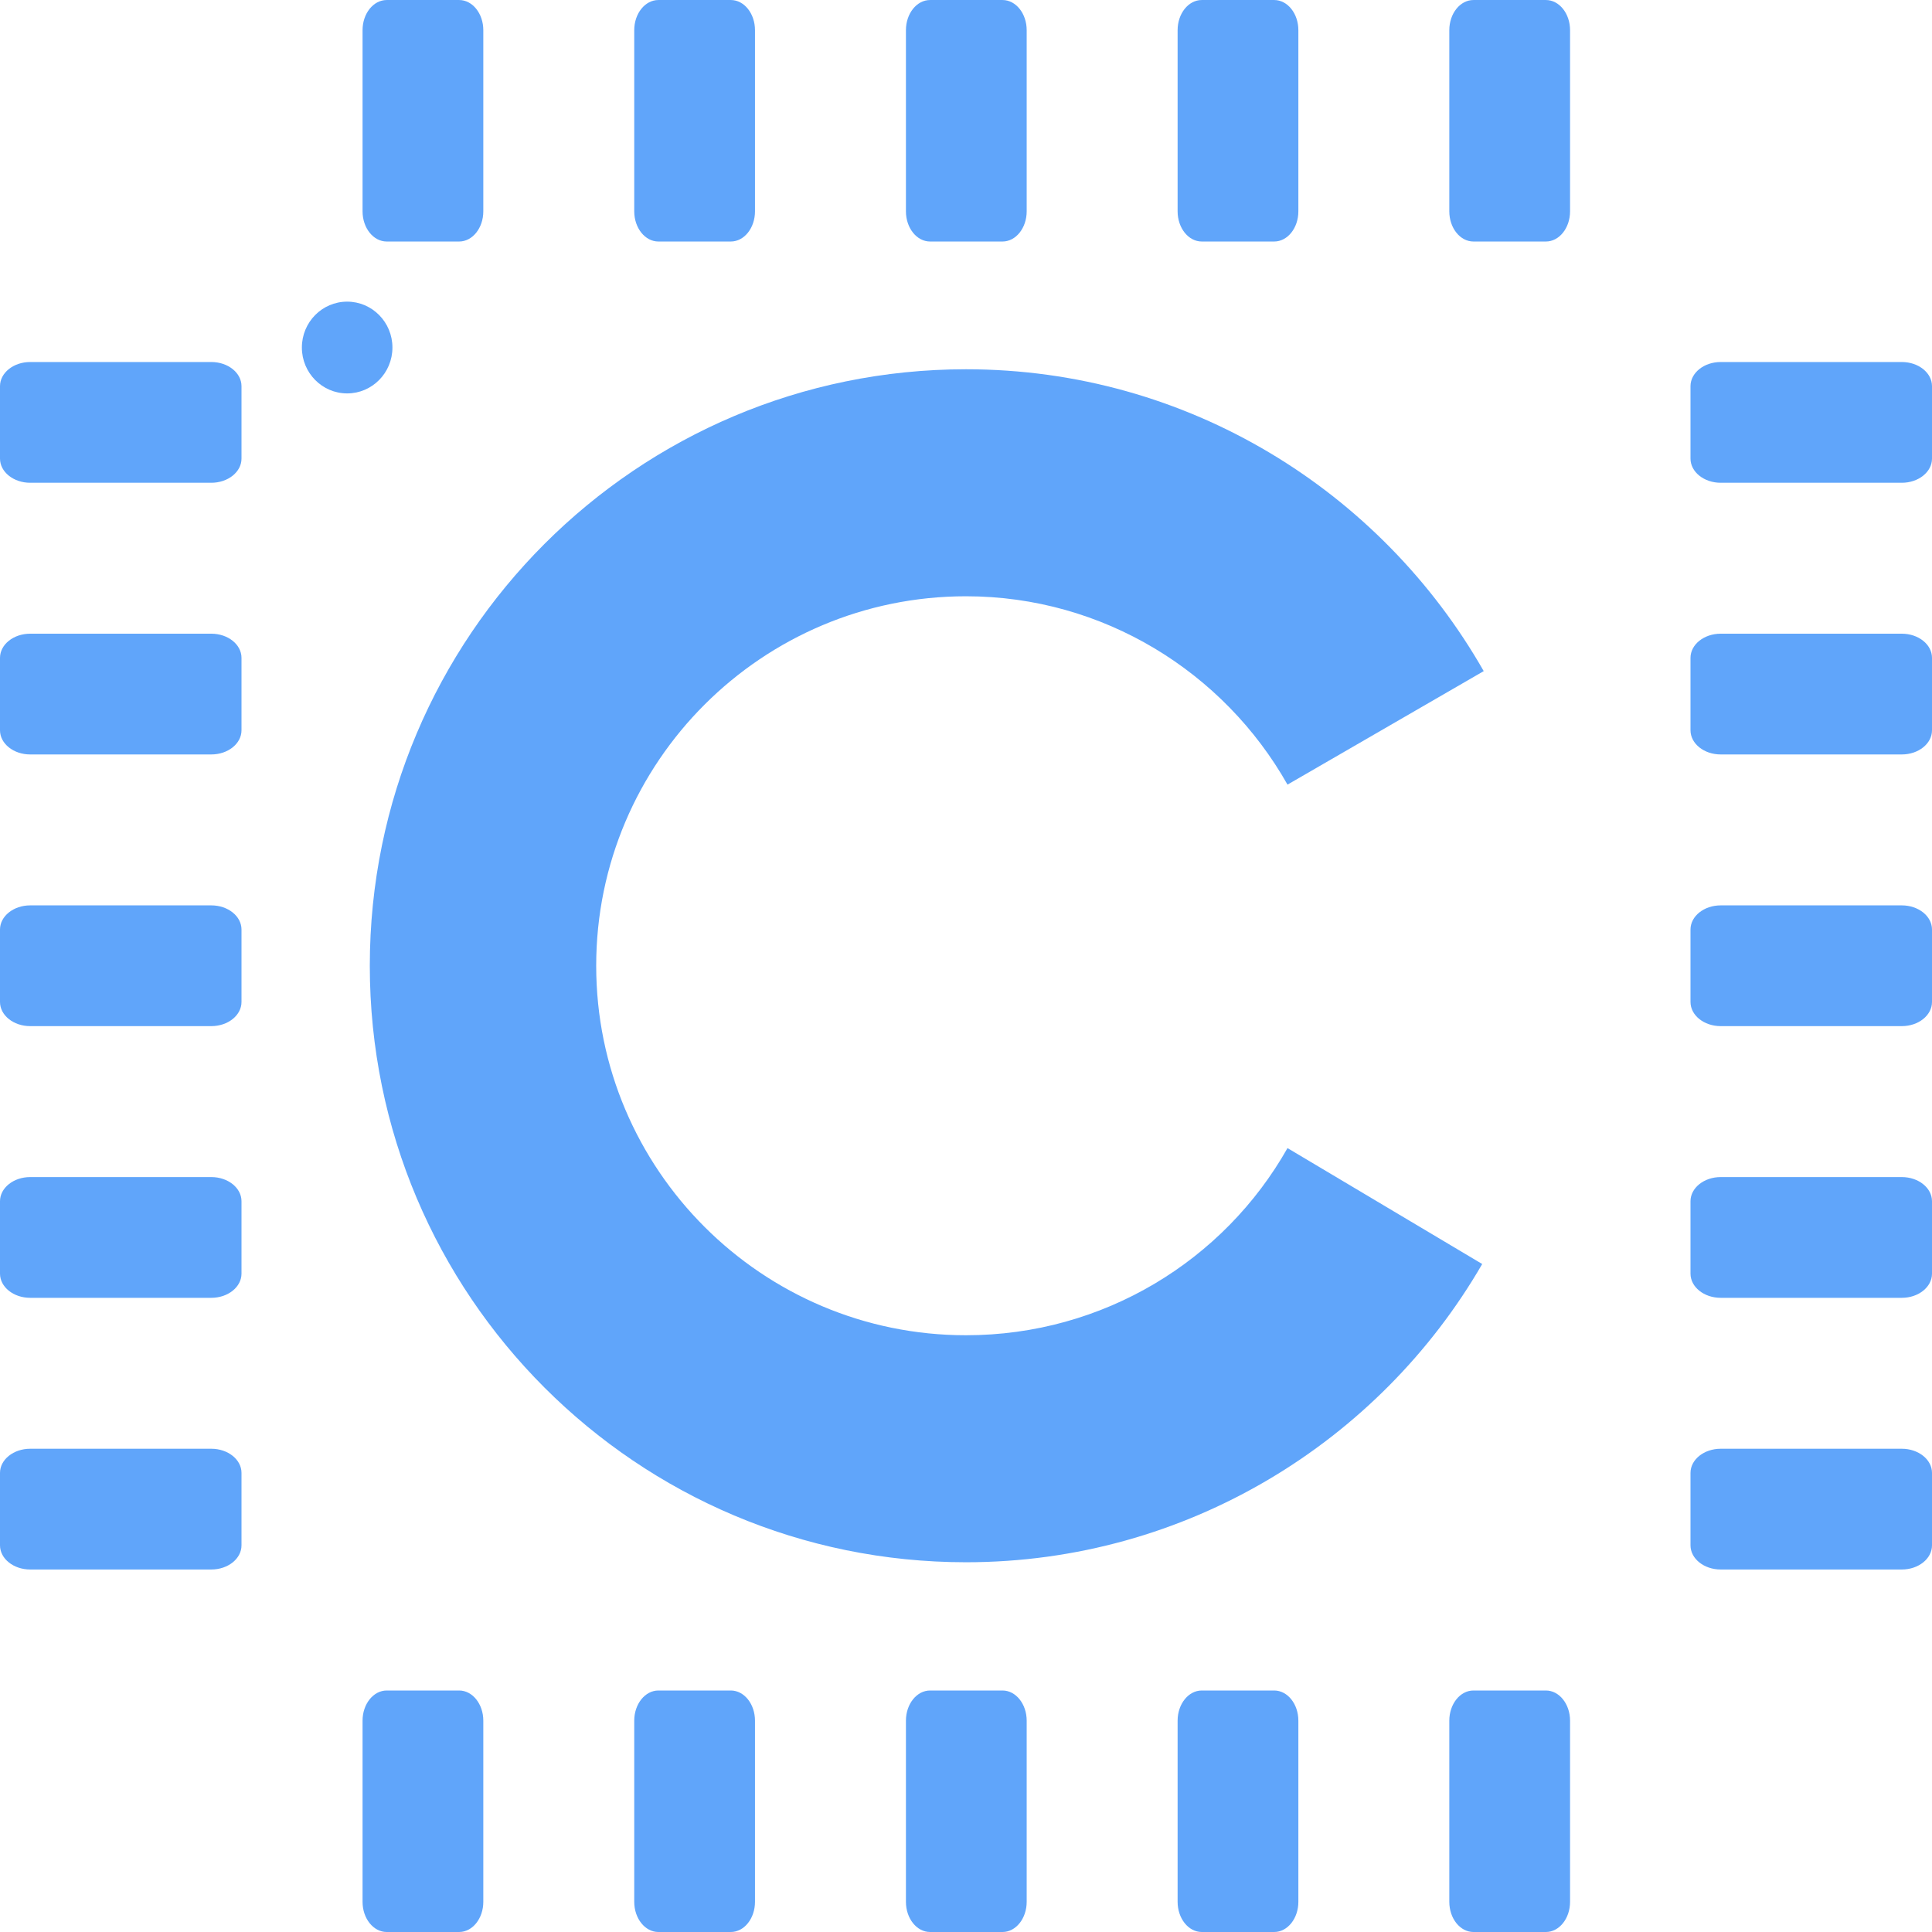 <svg width="100" height="100" viewBox="0 0 100 100" fill="none" xmlns="http://www.w3.org/2000/svg">
<g clip-path="url(#clip0_275_41)">
<path d="M98.438 74.987H89.062C88.2 74.987 87.5 75.547 87.5 76.237V79.987C87.5 80.678 88.2 81.237 89.062 81.237H98.438C99.3 81.237 100 80.678 100 79.987V76.237C100 75.547 99.3 74.987 98.438 74.987Z" fill="#60A5FA"/>
<path d="M98.438 46.862H89.062C88.2 46.862 87.5 47.422 87.5 48.112V51.862C87.5 52.553 88.2 53.112 89.062 53.112H98.438C99.3 53.112 100 52.553 100 51.862V48.112C100 47.422 99.3 46.862 98.438 46.862Z" fill="#60A5FA"/>
<path d="M98.438 32.8H89.062C88.2 32.8 87.5 33.36 87.5 34.05V37.8C87.5 38.49 88.2 39.05 89.062 39.05H98.438C99.3 39.05 100 38.49 100 37.8V34.05C100 33.36 99.3 32.8 98.438 32.8Z" fill="#60A5FA"/>
<path d="M98.438 18.738H89.062C88.2 18.738 87.5 19.297 87.5 19.988V23.738C87.5 24.428 88.2 24.988 89.062 24.988H98.438C99.3 24.988 100 24.428 100 23.738V19.988C100 19.297 99.3 18.738 98.438 18.738Z" fill="#60A5FA"/>
<path d="M98.438 60.925H89.062C88.2 60.925 87.5 61.485 87.5 62.175V65.925C87.5 66.615 88.2 67.175 89.062 67.175H98.438C99.3 67.175 100 66.615 100 65.925V62.175C100 61.485 99.3 60.925 98.438 60.925Z" fill="#60A5FA"/>
<path d="M25.016 98.438V89.062C25.016 88.2 24.456 87.5 23.766 87.5H20.016C19.325 87.5 18.766 88.2 18.766 89.062V98.438C18.766 99.3 19.325 100 20.016 100H23.766C24.456 100 25.016 99.3 25.016 98.438Z" fill="#60A5FA"/>
<path d="M53.141 98.438V89.062C53.141 88.2 52.581 87.5 51.891 87.5H48.141C47.45 87.5 46.891 88.2 46.891 89.062V98.438C46.891 99.3 47.45 100 48.141 100H51.891C52.581 100 53.141 99.3 53.141 98.438Z" fill="#60A5FA"/>
<path d="M67.203 98.438V89.062C67.203 88.2 66.644 87.5 65.953 87.5H62.203C61.513 87.5 60.953 88.2 60.953 89.062V98.438C60.953 99.3 61.513 100 62.203 100H65.953C66.644 100 67.203 99.3 67.203 98.438Z" fill="#60A5FA"/>
<path d="M81.266 98.438V89.062C81.266 88.2 80.706 87.5 80.016 87.5H76.266C75.575 87.5 75.016 88.2 75.016 89.062V98.438C75.016 99.3 75.575 100 76.266 100H80.016C80.706 100 81.266 99.3 81.266 98.438Z" fill="#60A5FA"/>
<path d="M39.078 98.438V89.062C39.078 88.2 38.519 87.5 37.828 87.5H34.078C33.388 87.5 32.828 88.2 32.828 89.062V98.438C32.828 99.3 33.388 100 34.078 100H37.828C38.519 100 39.078 99.3 39.078 98.438Z" fill="#60A5FA"/>
<path d="M10.938 74.987H1.562C0.7 74.987 0 75.547 0 76.237V79.987C0 80.678 0.7 81.237 1.562 81.237H10.938C11.8 81.237 12.5 80.678 12.5 79.987V76.237C12.5 75.547 11.8 74.987 10.938 74.987Z" fill="#60A5FA"/>
<path d="M10.938 46.862H1.562C0.7 46.862 0 47.422 0 48.112V51.862C0 52.553 0.7 53.112 1.562 53.112H10.938C11.8 53.112 12.5 52.553 12.5 51.862V48.112C12.5 47.422 11.8 46.862 10.938 46.862Z" fill="#60A5FA"/>
<path d="M10.938 32.8H1.562C0.7 32.8 0 33.36 0 34.05V37.8C0 38.49 0.7 39.05 1.562 39.05H10.938C11.8 39.05 12.5 38.49 12.5 37.8V34.05C12.5 33.36 11.8 32.8 10.938 32.8Z" fill="#60A5FA"/>
<path d="M10.938 18.738H1.562C0.7 18.738 0 19.297 0 19.988V23.738C0 24.428 0.7 24.988 1.562 24.988H10.938C11.8 24.988 12.5 24.428 12.5 23.738V19.988C12.5 19.297 11.8 18.738 10.938 18.738Z" fill="#60A5FA"/>
<path d="M10.938 60.925H1.562C0.7 60.925 0 61.485 0 62.175V65.925C0 66.615 0.7 67.175 1.562 67.175H10.938C11.8 67.175 12.5 66.615 12.5 65.925V62.175C12.5 61.485 11.8 60.925 10.938 60.925Z" fill="#60A5FA"/>
<path d="M25.016 10.938V1.563C25.016 0.7 24.456 0.001 23.766 0.001H20.016C19.325 0.001 18.766 0.7 18.766 1.563V10.938C18.766 11.801 19.325 12.501 20.016 12.501H23.766C24.456 12.501 25.016 11.801 25.016 10.938Z" fill="#60A5FA"/>
<path d="M53.141 10.938V1.563C53.141 0.7 52.581 0.001 51.891 0.001H48.141C47.45 0.001 46.891 0.7 46.891 1.563V10.938C46.891 11.801 47.45 12.501 48.141 12.501H51.891C52.581 12.501 53.141 11.801 53.141 10.938Z" fill="#60A5FA"/>
<path d="M67.203 10.938V1.563C67.203 0.7 66.644 0.001 65.953 0.001H62.203C61.513 0.001 60.953 0.7 60.953 1.563V10.938C60.953 11.801 61.513 12.501 62.203 12.501H65.953C66.644 12.501 67.203 11.801 67.203 10.938Z" fill="#60A5FA"/>
<path d="M81.266 10.938V1.563C81.266 0.7 80.706 0.001 80.016 0.001H76.266C75.575 0.001 75.016 0.7 75.016 1.563V10.938C75.016 11.801 75.575 12.501 76.266 12.501H80.016C80.706 12.501 81.266 11.801 81.266 10.938Z" fill="#60A5FA"/>
<path d="M39.078 10.938V1.563C39.078 0.7 38.519 0.001 37.828 0.001H34.078C33.388 0.001 32.828 0.7 32.828 1.563V10.938C32.828 11.801 33.388 12.501 34.078 12.501H37.828C38.519 12.501 39.078 11.801 39.078 10.938Z" fill="#60A5FA"/>
<path d="M66.641 59.425C63.359 65.237 57.109 69.112 50 69.112C39.453 69.112 30.859 60.55 30.859 49.987C30.859 39.425 39.453 30.863 50 30.863C57.109 30.863 63.359 34.8 66.641 40.612L76.797 34.737C71.484 25.425 61.484 19.113 50 19.113C32.969 19.113 19.141 32.925 19.141 49.987C19.141 67.05 32.969 80.862 50 80.862C61.406 80.862 71.406 74.612 76.719 65.425L66.641 59.425Z" fill="#60A5FA"/>
<path d="M17.969 20.363C19.263 20.363 20.312 19.299 20.312 17.988C20.312 16.676 19.263 15.613 17.969 15.613C16.674 15.613 15.625 16.676 15.625 17.988C15.625 19.299 16.674 20.363 17.969 20.363Z" fill="#60A5FA"/>
</g>
<defs>
<clipPath id="clip0_275_41">
<rect width="100" height="100" fill="white"/>
</clipPath>
</defs>
</svg>
